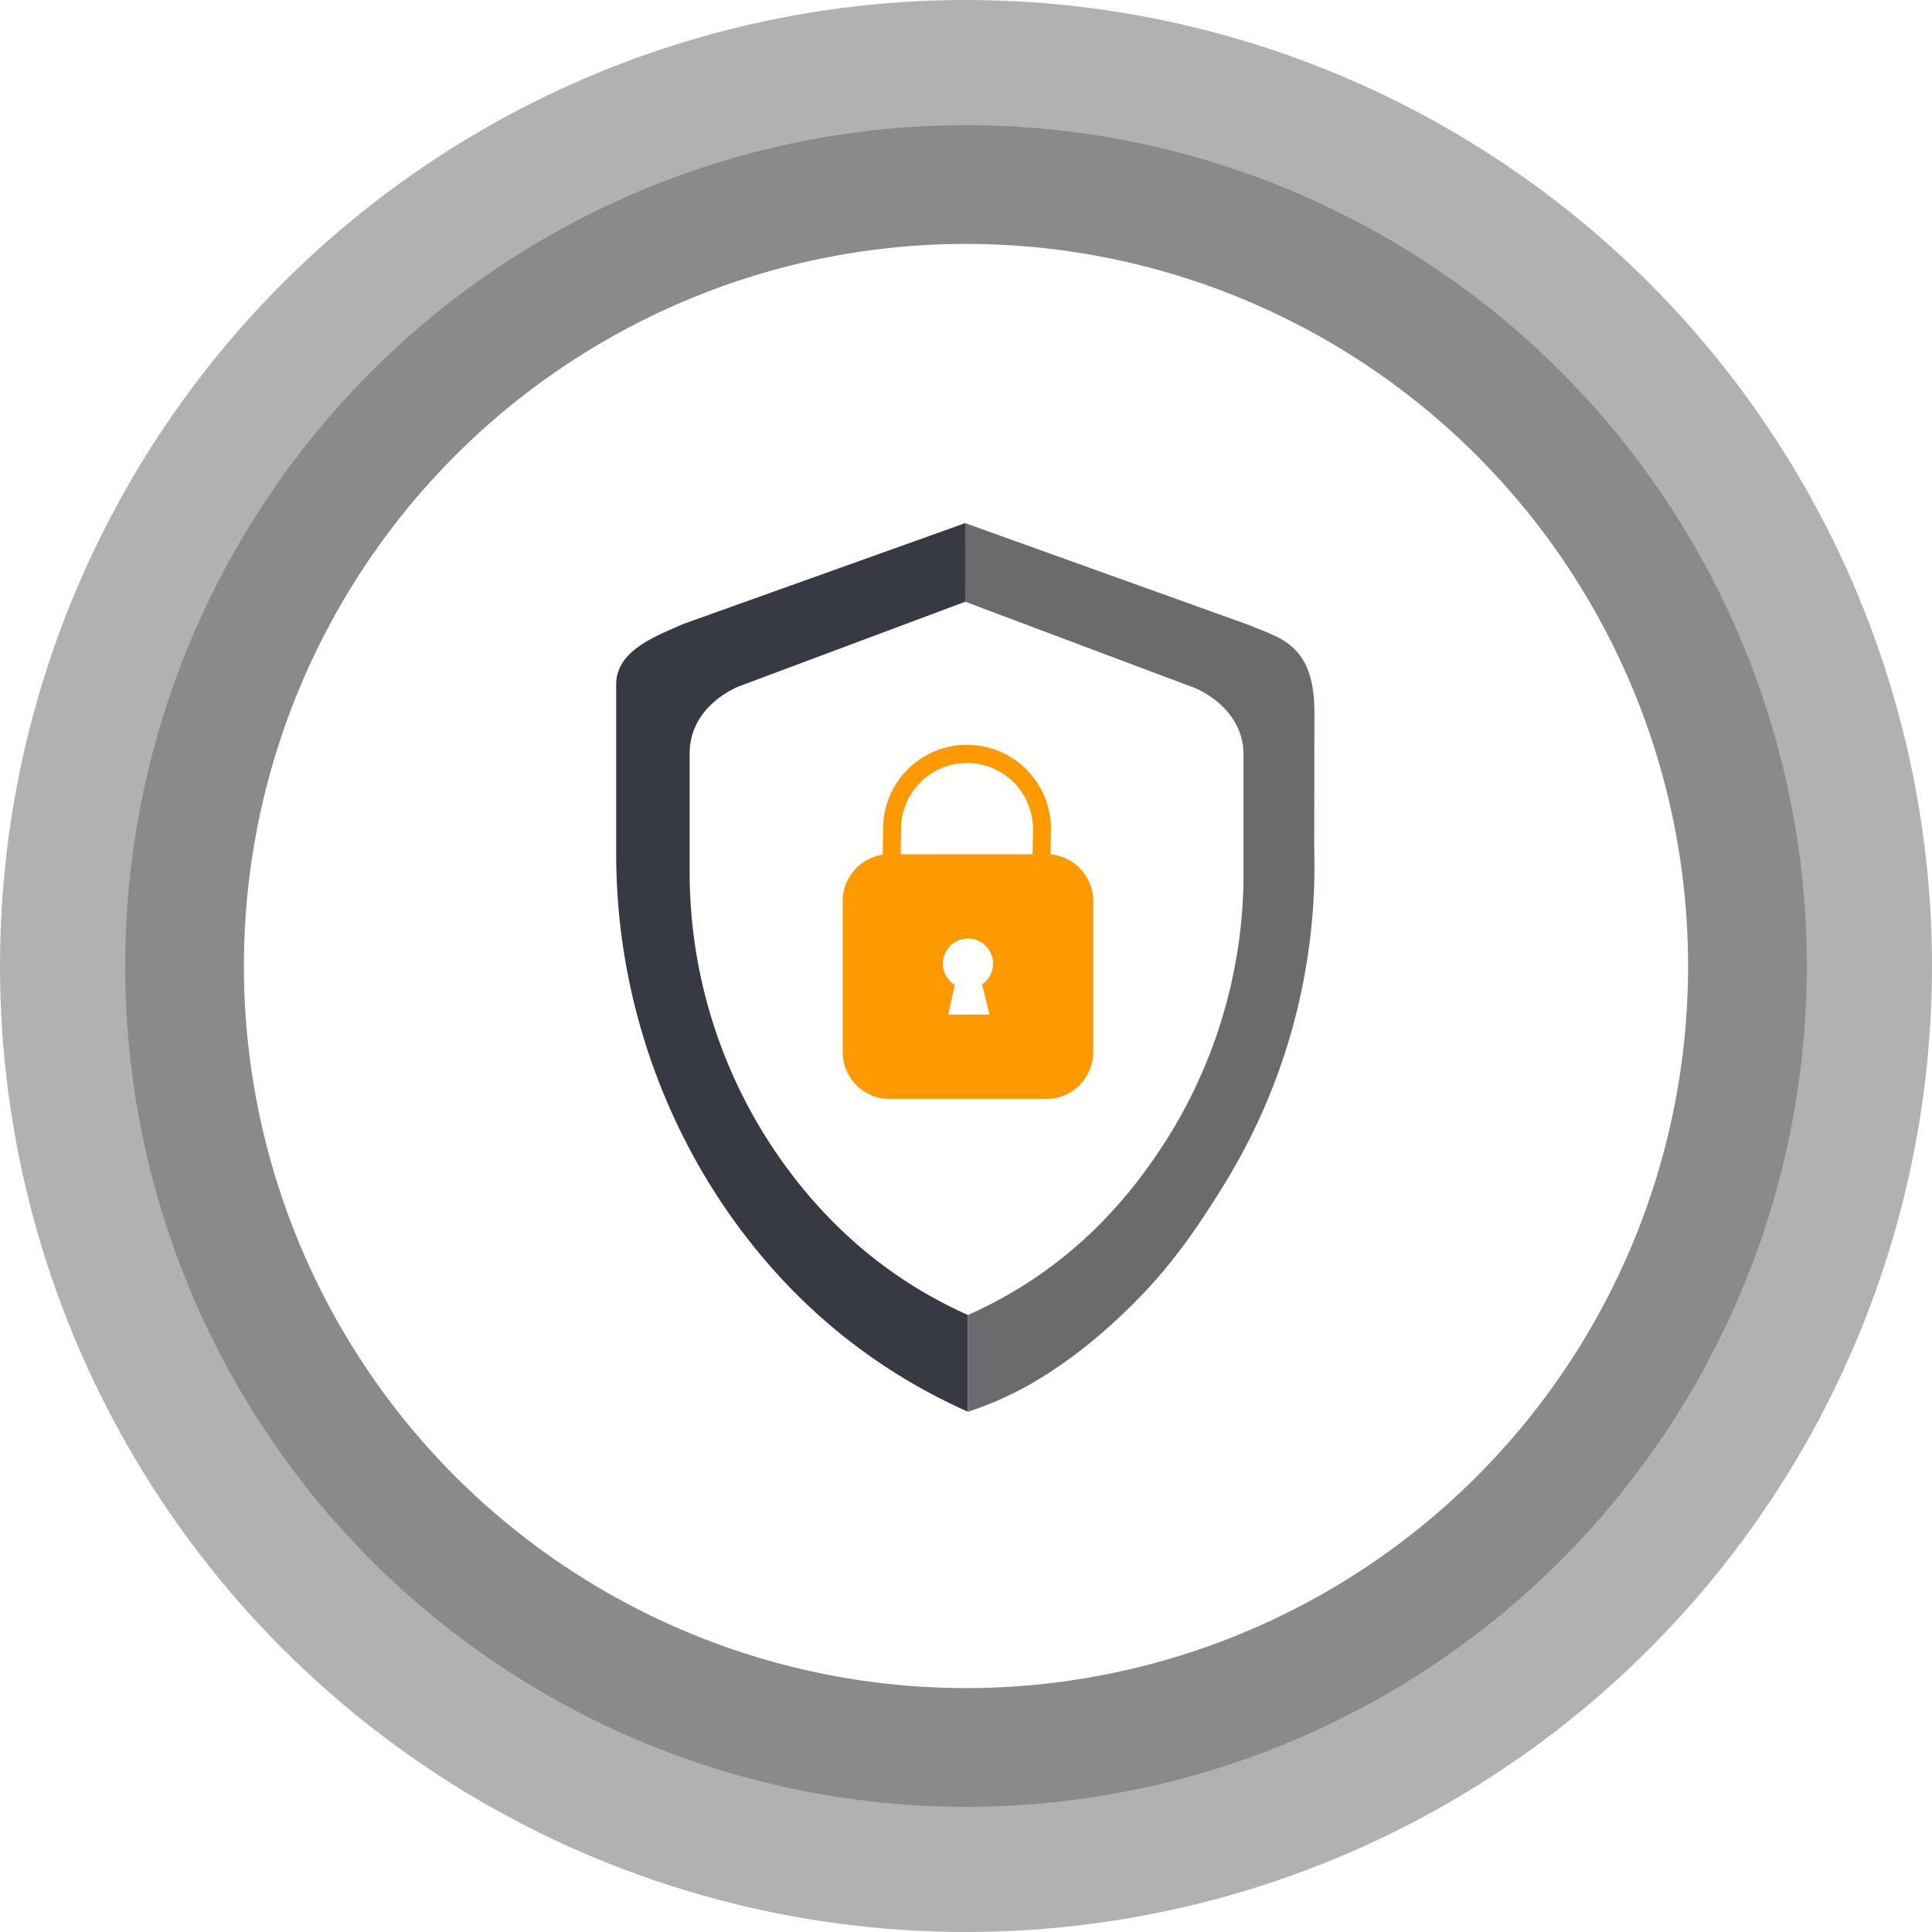 <svg xmlns="http://www.w3.org/2000/svg" xmlns:xlink="http://www.w3.org/1999/xlink" width="602" height="602" viewBox="0 0 602 602">
  <defs>
    <filter id="Ellipse_1106" x="46" y="46" width="510" height="510" filterUnits="userSpaceOnUse">
      <feOffset input="SourceAlpha"/>
      <feGaussianBlur stdDeviation="10" result="blur"/>
      <feFlood flood-opacity="0.102"/>
      <feComposite operator="in" in2="blur"/>
      <feComposite in="SourceGraphic"/>
    </filter>
  </defs>
  <g id="Group_1965" data-name="Group 1965" transform="translate(-262 -194)">
    <g id="Group_1964" data-name="Group 1964">
      <circle id="Ellipse_1120" data-name="Ellipse 1120" cx="301" cy="301" r="301" transform="translate(262 194)" fill="rgba(100,100,100,0.5)"/>
    </g>
    <circle id="Ellipse_1105" data-name="Ellipse 1105" cx="262" cy="262" r="262" transform="translate(301 233)" fill="rgba(100,100,100,0.5)"/>
    <g transform="matrix(1, 0, 0, 1, 262, 194)" filter="url(#Ellipse_1106)">
      <circle id="Ellipse_1106-2" data-name="Ellipse 1106" cx="225" cy="225" r="225" transform="translate(76 76)" fill="#fff"/>
    </g>
    <g id="Group_828" data-name="Group 828" transform="translate(202.69 181.708)">
      <g id="Group_821" data-name="Group 821" transform="translate(251.31 175.292)">
        <g id="Group_820" data-name="Group 820">
          <g id="Group_819" data-name="Group 819">
            <path id="Path_3987" data-name="Path 3987" d="M448.655,207.108l-88.59-31.816-87.73,31.387c-11.2,5.288-21.025,8.458-21.025,18.888v51.948a196.355,196.355,0,0,0,28.9,103.387c16.365,26.557,41.7,53.9,80.716,71.285,35.86-11.651,62.628-42.7,78.993-69.259a196.355,196.355,0,0,0,28.9-103.387V232.828C468.817,217.949,460.931,210.685,448.655,207.108Z" transform="translate(-251.31 -175.292)" fill="#fff"/>
          </g>
        </g>
      </g>
      <g id="Group_823" data-name="Group 823" transform="translate(251.31 175.292)">
        <g id="Group_822" data-name="Group 822">
          <path id="Path_3988" data-name="Path 3988" d="M360.925,422.038c-30.863-13.749-50.912-35.848-63.86-56.858a155.338,155.338,0,0,1-22.864-81.8v-36.44c0-8.252,4.979-15.984,14.868-20.6L360.08,199.79l-.015-24.5-87.73,31.387c-9.208,4.02-21.025,8.458-21.025,18.888v51.948a196.355,196.355,0,0,0,28.9,103.387c16.365,26.557,41.7,53.9,80.716,71.285Z" transform="translate(-251.31 -175.292)" fill="#373a43"/>
        </g>
      </g>
      <g id="Group_825" data-name="Group 825" transform="translate(360.065 175.292)">
        <g id="Group_824" data-name="Group 824">
          <path id="Path_3989" data-name="Path 3989" d="M288.715,452.187a106.921,106.921,0,0,0,17.4-7.464c14.71-8.014,27.257-19.016,36.83-28.974,10.71-11.139,18.692-23.176,25.62-34.419a189,189,0,0,0,28.039-104.38l.054-42.889c-.054-21.355-11.008-22.929-20.215-26.953l-88.59-31.816.015,24.5,71.839,26.983c9.889,4.616,14.868,12.347,14.868,20.6v36.44a155.337,155.337,0,0,1-22.864,81.8c-12.948,21.01-32.134,42.681-63,56.429Z" transform="translate(-287.855 -175.292)" fill="#6a6b6d"/>
        </g>
      </g>
      <path id="Path_3990" data-name="Path 3990" d="M341.378,234.858l.112-7.97a26.147,26.147,0,0,0-52.295-.037l-.115,8.119a14.62,14.62,0,0,0-12.473,14.452v47.01a14.63,14.63,0,0,0,14.632,14.631h48.8a14.63,14.63,0,0,0,14.632-14.631v-47.01A14.63,14.63,0,0,0,341.378,234.858Zm-19.063,49.875H309.55l1.993-9.219a7.776,7.776,0,1,1,8.434-.149C320.88,278.941,322.314,284.733,322.314,284.733Zm13.431-49.943H294.719l.108-7.9a20.515,20.515,0,0,1,41.029-.037Z" transform="translate(45.286 43.654)" fill="#f90"/>
      <path id="Path_3991" data-name="Path 3991" d="M301.408,226.373a7.783,7.783,0,1,0-11.878,6.61l-1.993,9.219H300.3s-1.434-5.792-2.338-9.367A7.772,7.772,0,0,0,301.408,226.373Z" transform="translate(67.298 86.186)" fill="#fff"/>
      <path id="Path_3992" data-name="Path 3992" d="M302.583,202.409a20.536,20.536,0,0,0-20.515,20.511l-.108,7.9h41.026l.112-7.94A20.53,20.53,0,0,0,302.583,202.409Z" transform="translate(58.046 47.622)" fill="#fff"/>
      <g id="Group_826" data-name="Group 826" transform="translate(286.454 233.771)">
        <path id="Path_3993" data-name="Path 3993" d="M265.222,241.713c-.2.027-.809-2.705-1.327-7.2a123.083,123.083,0,0,1-.72-17.635c.1-3.452.327-6.732.64-9.708a20.8,20.8,0,0,1,1.979-7.839,8.98,8.98,0,0,1,3.881-3.9c1.2-.559,1.949-.533,1.961-.449.149.2-2.991.812-4.863,4.842a21.526,21.526,0,0,0-1.536,7.475c-.235,2.952-.417,6.2-.515,9.621-.2,6.83.015,13.02.265,17.5S265.451,241.683,265.222,241.713Z" transform="translate(-263.119 -194.943)" fill="#fff"/>
      </g>
      <g id="Group_827" data-name="Group 827" transform="translate(288.985 293.588)">
        <path id="Path_3994" data-name="Path 3994" d="M264.845,224.608c-.429.009-.818-2.125-.869-4.764s.253-4.791.679-4.8.818,2.128.869,4.767S265.271,224.6,264.845,224.608Z" transform="translate(-263.97 -215.043)" fill="#fff"/>
      </g>
    </g>
  </g>
</svg>
